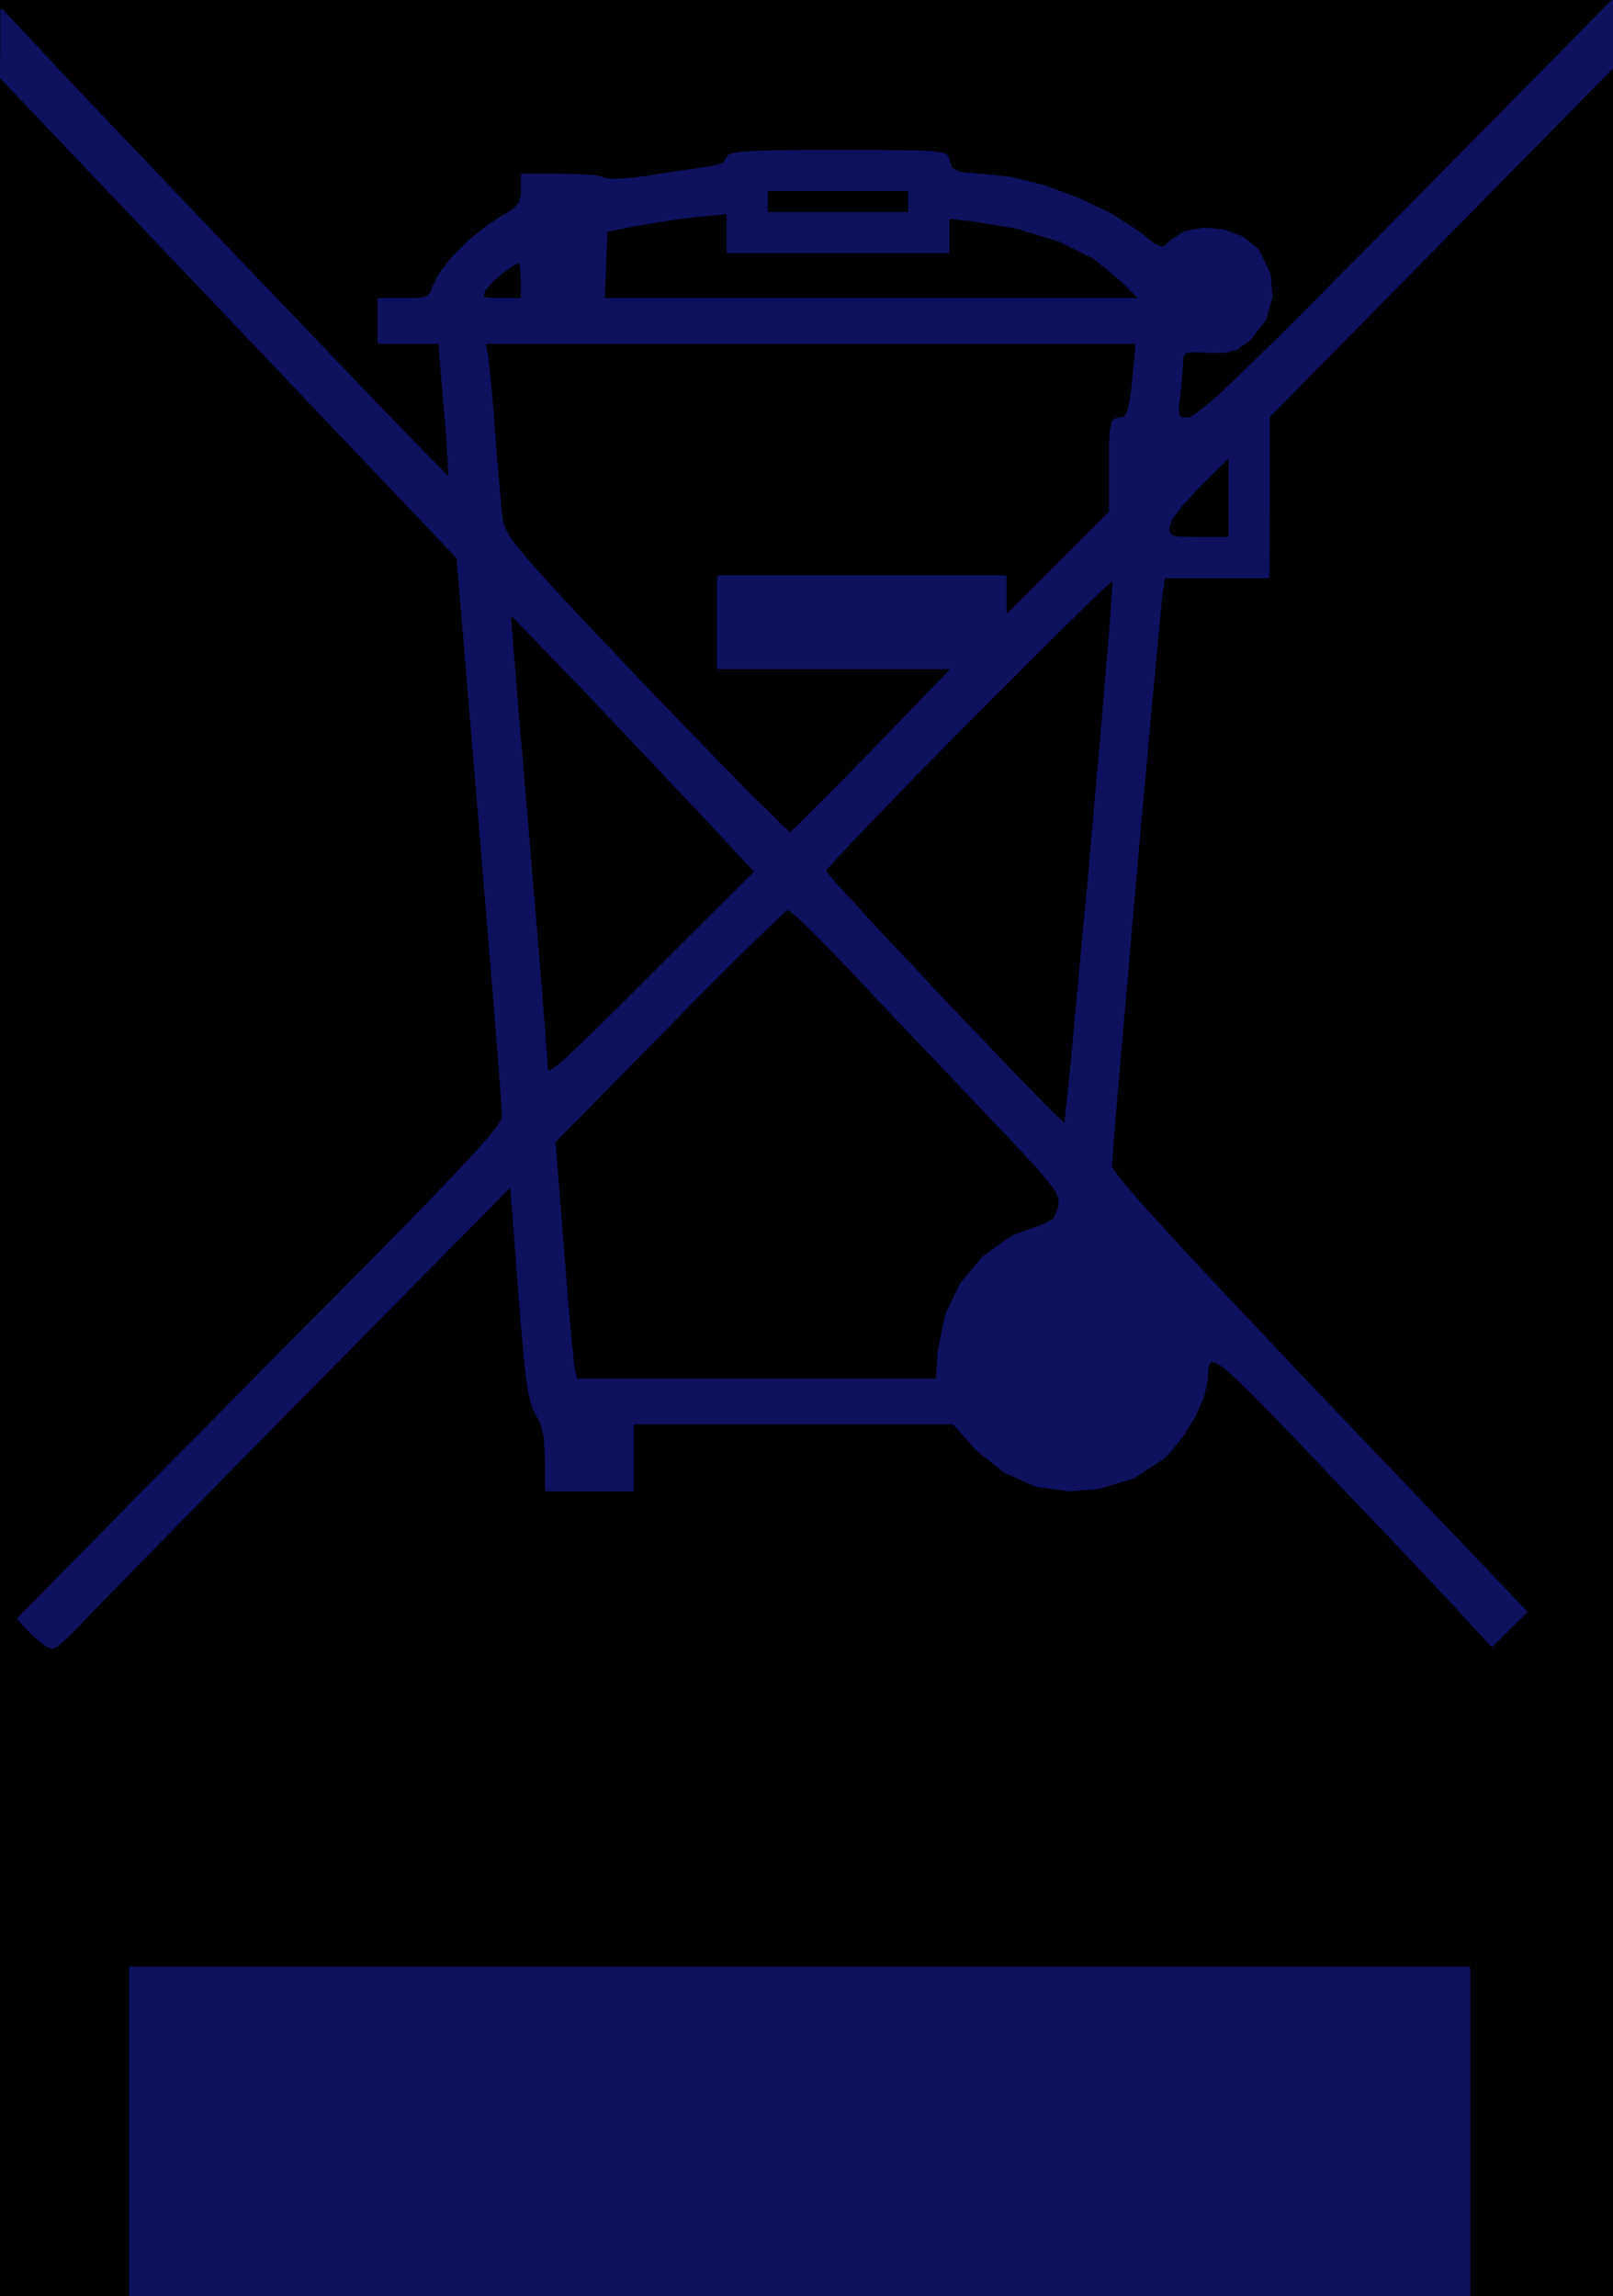 <?xml version="1.0" standalone="no"?>
 <!DOCTYPE svg PUBLIC "-//W3C//DTD SVG 1.1//EN" 
 "http://www.w3.org/Graphics/SVG/1.1/DTD/svg11.dtd"> 
<svg
  xmlns:svg="http://www.w3.org/2000/svg"
  xmlns="http://www.w3.org/2000/svg"
  xmlns:xlink="http://www.w3.org/1999/xlink"
  version="1.1"
  width="5.639mm" height="8.026mm" viewBox="0 0 5.639 8.026">
<title>SVG Image created as WEEE-Logo_5.6x8mm_SilkScreen.svg date 2024/01/16 15:08:01 </title>
  <desc>Image generated by PCBNEW </desc>
<g style="fill:#000000; fill-opacity:1;stroke:#000000; stroke-opacity:1;
stroke-linecap:round; stroke-linejoin:round;"
 transform="translate(0 0) scale(1 1)">
</g>
<g style="fill:#000000; fill-opacity:0.0; 
stroke:#000000; stroke-width:0; stroke-opacity:1; 
stroke-linecap:round; stroke-linejoin:round;">
</g>
<g style="fill:#000000; fill-opacity:1; 
stroke:#000000; stroke-width:0.021; stroke-opacity:1; 
stroke-linecap:round; stroke-linejoin:round;">
<rect x="-5" y="-5" width="15.641" height="18.037" rx="0" />
</g>
<g style="fill:#FFFFFF; fill-opacity:1; 
stroke:#FFFFFF; stroke-width:0.021; stroke-opacity:1; 
stroke-linecap:round; stroke-linejoin:round;">
<g >
</g>
<g >
</g>
<g >
</g>
<g >
</g>
</g>
<g style="fill:#FFFFFF; fill-opacity:1; 
stroke:#FFFFFF; stroke-width:0.021; stroke-opacity:1; 
stroke-linecap:round; stroke-linejoin:round;">
<g >
</g>
<g >
</g>
<g >
</g>
<g >
</g>
</g>
<g style="fill:#FFFFFF; fill-opacity:1; 
stroke:#FFFFFF; stroke-width:0.021; stroke-opacity:1; 
stroke-linecap:round; stroke-linejoin:round;">
<g >
</g>
<g >
</g>
<g >
</g>
<g >
</g>
</g>
<g style="fill:#FFFFFF; fill-opacity:1; 
stroke:#FFFFFF; stroke-width:0.021; stroke-opacity:1; 
stroke-linecap:round; stroke-linejoin:round;">
<g >
</g>
<g >
</g>
<g >
</g>
<g >
</g>
</g>
<g style="fill:#FFFFFF; fill-opacity:1; 
stroke:#FFFFFF; stroke-width:0.021; stroke-opacity:1; 
stroke-linecap:round; stroke-linejoin:round;">
<g >
</g>
<g >
</g>
<g >
</g>
<g >
</g>
</g>
<g style="fill:#FFFFFF; fill-opacity:1; 
stroke:#FFFFFF; stroke-width:0.021; stroke-opacity:1; 
stroke-linecap:round; stroke-linejoin:round;">
<g >
</g>
<g >
</g>
<g >
</g>
<g >
</g>
</g>
<g style="fill:#FFFFFF; fill-opacity:1; 
stroke:#FFFFFF; stroke-width:0.021; stroke-opacity:1; 
stroke-linecap:round; stroke-linejoin:round;">
<g >
</g>
<g >
</g>
<g >
</g>
<g >
</g>
</g>
<g style="fill:#FFFFFF; fill-opacity:1; 
stroke:#FFFFFF; stroke-width:0.021; stroke-opacity:1; 
stroke-linecap:round; stroke-linejoin:round;">
<g >
</g>
<g >
</g>
<g >
</g>
<g >
</g>
</g>
<g style="fill:#FFFFFF; fill-opacity:1; 
stroke:#FFFFFF; stroke-width:0.021; stroke-opacity:1; 
stroke-linecap:round; stroke-linejoin:round;">
<g >
</g>
<g >
</g>
<g >
</g>
<g >
</g>
</g>
<g style="fill:#FFFFFF; fill-opacity:1; 
stroke:#FFFFFF; stroke-width:0.021; stroke-opacity:1; 
stroke-linecap:round; stroke-linejoin:round;">
<g >
</g>
<g >
</g>
<g >
</g>
<g >
</g>
</g>
<g style="fill:#FFFFFF; fill-opacity:1; 
stroke:#FFFFFF; stroke-width:0.021; stroke-opacity:1; 
stroke-linecap:round; stroke-linejoin:round;">
<g >
</g>
<g >
</g>
<g >
</g>
<g >
</g>
</g>
<g style="fill:#FFFFFF; fill-opacity:1; 
stroke:#FFFFFF; stroke-width:0.021; stroke-opacity:1; 
stroke-linecap:round; stroke-linejoin:round;">
<g >
</g>
<g >
</g>
<g >
</g>
<g >
</g>
</g>
<g style="fill:#FFFFFF; fill-opacity:1; 
stroke:#FFFFFF; stroke-width:0.021; stroke-opacity:1; 
stroke-linecap:round; stroke-linejoin:round;">
<g >
</g>
<g >
</g>
<g >
</g>
<g >
</g>
</g>
<g style="fill:#FFFFFF; fill-opacity:1; 
stroke:#FFFFFF; stroke-width:0.021; stroke-opacity:1; 
stroke-linecap:round; stroke-linejoin:round;">
<g >
</g>
<g >
</g>
<g >
</g>
<g >
</g>
</g>
<g style="fill:#FFFFFF; fill-opacity:1; 
stroke:#FFFFFF; stroke-width:0.021; stroke-opacity:1; 
stroke-linecap:round; stroke-linejoin:round;">
<g >
</g>
<g >
</g>
<g >
</g>
<g >
</g>
</g>
<g style="fill:#FFFFFF; fill-opacity:1; 
stroke:#FFFFFF; stroke-width:0.021; stroke-opacity:1; 
stroke-linecap:round; stroke-linejoin:round;">
<g >
</g>
<g >
</g>
<g >
</g>
<g >
</g>
</g>
<g style="fill:#FFFFFF; fill-opacity:1; 
stroke:#FFFFFF; stroke-width:0.021; stroke-opacity:1; 
stroke-linecap:round; stroke-linejoin:round;">
<g >
</g>
<g >
</g>
<g >
</g>
<g >
</g>
</g>
<g style="fill:#FFFFFF; fill-opacity:1; 
stroke:#FFFFFF; stroke-width:0.021; stroke-opacity:1; 
stroke-linecap:round; stroke-linejoin:round;">
<g >
</g>
<g >
</g>
<g >
</g>
<g >
</g>
</g>
<g style="fill:#FFFFFF; fill-opacity:1; 
stroke:#FFFFFF; stroke-width:0.021; stroke-opacity:1; 
stroke-linecap:round; stroke-linejoin:round;">
<g >
</g>
<g >
</g>
<g >
</g>
<g >
</g>
</g>
<g style="fill:#FFFFFF; fill-opacity:1; 
stroke:#FFFFFF; stroke-width:0.021; stroke-opacity:1; 
stroke-linecap:round; stroke-linejoin:round;">
<g >
</g>
<g >
</g>
<g >
</g>
<g >
</g>
</g>
<g style="fill:#FFFFFF; fill-opacity:1; 
stroke:#FFFFFF; stroke-width:0.021; stroke-opacity:1; 
stroke-linecap:round; stroke-linejoin:round;">
<g >
</g>
<g >
</g>
<g >
</g>
<g >
</g>
</g>
<g style="fill:#FFFFFF; fill-opacity:1; 
stroke:#FFFFFF; stroke-width:0.021; stroke-opacity:1; 
stroke-linecap:round; stroke-linejoin:round;">
<g >
</g>
<g >
</g>
<g >
</g>
<g >
</g>
</g>
<g style="fill:#FFFFFF; fill-opacity:1; 
stroke:#FFFFFF; stroke-width:0.021; stroke-opacity:1; 
stroke-linecap:round; stroke-linejoin:round;">
<g >
</g>
<g >
</g>
<g >
</g>
<g >
</g>
</g>
<g style="fill:#FFFFFF; fill-opacity:1; 
stroke:#FFFFFF; stroke-width:0.021; stroke-opacity:1; 
stroke-linecap:round; stroke-linejoin:round;">
<g >
</g>
<g >
</g>
<g >
</g>
<g >
</g>
</g>
<g style="fill:#FFFFFF; fill-opacity:1; 
stroke:#FFFFFF; stroke-width:0.021; stroke-opacity:1; 
stroke-linecap:round; stroke-linejoin:round;">
<g >
</g>
<g >
</g>
<g >
</g>
<g >
</g>
</g>
<g style="fill:#FFFFFF; fill-opacity:1; 
stroke:#FFFFFF; stroke-width:0.021; stroke-opacity:1; 
stroke-linecap:round; stroke-linejoin:round;">
<g >
</g>
<g >
</g>
<g >
</g>
<g >
</g>
</g>
<g style="fill:#FFFFFF; fill-opacity:1; 
stroke:#FFFFFF; stroke-width:0.021; stroke-opacity:1; 
stroke-linecap:round; stroke-linejoin:round;">
<g >
</g>
<g >
</g>
<g >
</g>
<g >
</g>
</g>
<g style="fill:#FFFFFF; fill-opacity:1; 
stroke:#FFFFFF; stroke-width:0.021; stroke-opacity:1; 
stroke-linecap:round; stroke-linejoin:round;">
<g >
</g>
<g >
</g>
<g >
</g>
<g >
</g>
</g>
<g style="fill:#FFFFFF; fill-opacity:1; 
stroke:#FFFFFF; stroke-width:0.021; stroke-opacity:1; 
stroke-linecap:round; stroke-linejoin:round;">
<g >
</g>
<g >
</g>
<g >
</g>
<g >
</g>
</g>
<g style="fill:#FFFFFF; fill-opacity:1; 
stroke:#FFFFFF; stroke-width:0.021; stroke-opacity:1; 
stroke-linecap:round; stroke-linejoin:round;">
<g >
</g>
<g >
</g>
<g >
</g>
<g >
</g>
</g>
<g style="fill:#FFFFFF; fill-opacity:1; 
stroke:#FFFFFF; stroke-width:0.021; stroke-opacity:1; 
stroke-linecap:round; stroke-linejoin:round;">
<g >
</g>
<g >
</g>
<g >
</g>
<g >
</g>
</g>
<g style="fill:#FFFFFF; fill-opacity:1; 
stroke:#FFFFFF; stroke-width:0.021; stroke-opacity:1; 
stroke-linecap:round; stroke-linejoin:round;">
<g >
</g>
<g >
</g>
<g >
</g>
<g >
</g>
</g>
<g style="fill:#FFFFFF; fill-opacity:1; 
stroke:#FFFFFF; stroke-width:0.021; stroke-opacity:1; 
stroke-linecap:round; stroke-linejoin:round;">
<g >
</g>
<g >
</g>
<g >
</g>
<g >
</g>
</g>
<g style="fill:#FFFFFF; fill-opacity:1; 
stroke:#FFFFFF; stroke-width:0.021; stroke-opacity:1; 
stroke-linecap:round; stroke-linejoin:round;">
<g >
</g>
<g >
</g>
<g >
</g>
<g >
</g>
</g>
<g style="fill:#FFFFFF; fill-opacity:1; 
stroke:#FFFFFF; stroke-width:0.021; stroke-opacity:1; 
stroke-linecap:round; stroke-linejoin:round;">
<g >
</g>
<g >
</g>
<g >
</g>
<g >
</g>
</g>
<g style="fill:#FFFFFF; fill-opacity:1; 
stroke:#FFFFFF; stroke-width:0.021; stroke-opacity:1; 
stroke-linecap:round; stroke-linejoin:round;">
</g>
<g style="fill:#0D115E; fill-opacity:1; 
stroke:#0D115E; stroke-width:0.021; stroke-opacity:1; 
stroke-linecap:round; stroke-linejoin:round;">
</g>
<g style="fill:#0D115E; fill-opacity:1; 
stroke:#0D115E; stroke-width:0.01; stroke-opacity:1; 
stroke-linecap:round; stroke-linejoin:round;">
<path style="fill:#0D115E; fill-opacity:1; 
stroke:#0D115E; stroke-width:0.01; stroke-opacity:1; 
stroke-linecap:round; stroke-linejoin:round;fill-rule:evenodd;"
d="M 5.135,8.032
0.456,8.032
0.456,6.879
5.135,6.879
Z" /> 
<path style="fill:#0D115E; fill-opacity:1; 
stroke:#0D115E; stroke-width:0.01; stroke-opacity:1; 
stroke-linecap:round; stroke-linejoin:round;fill-rule:evenodd;"
d="M 5.636,0.121
5.635,0.236
5.035,0.846
4.434,1.456
4.434,1.736
4.433,2.016
4.068,2.016
4.058,2.087
4.055,2.119
4.049,2.18
4.041,2.266
4.031,2.374
4.019,2.498
4.007,2.638
3.993,2.787
3.979,2.943
3.965,3.102
3.951,3.261
3.938,3.416
3.925,3.562
3.913,3.698
3.903,3.818
3.894,3.92
3.888,3.999
3.884,4.053
3.882,4.077
3.882,4.077
3.893,4.096
3.923,4.135
3.975,4.196
4.048,4.277
4.143,4.381
4.26,4.506
4.4,4.654
4.562,4.826
4.608,4.874
5.334,5.634
5.275,5.692
5.216,5.751
5.121,5.648
5.087,5.61
5.032,5.553
4.962,5.478
4.88,5.391
4.788,5.295
4.692,5.194
4.634,5.133
4.526,5.02
4.438,4.929
4.369,4.859
4.316,4.808
4.278,4.775
4.251,4.758
4.234,4.755
4.224,4.765
4.219,4.786
4.218,4.816
4.217,4.824
4.205,4.881
4.174,4.95
4.131,5.02
4.082,5.08
4.062,5.098
3.962,5.163
3.844,5.199
3.74,5.208
3.622,5.192
3.514,5.144
3.417,5.067
3.4,5.048
3.334,4.974
2.211,4.974
2.211,5.208
1.91,5.208
1.91,5.098
1.906,5.024
1.893,4.972
1.878,4.944
1.867,4.924
1.858,4.895
1.849,4.852
1.841,4.792
1.833,4.709
1.823,4.6
1.817,4.519
1.788,4.14
1.067,4.87
0.936,5.003
0.811,5.13
0.694,5.249
0.586,5.359
0.49,5.457
0.409,5.54
0.344,5.606
0.298,5.654
0.274,5.68
0.233,5.721
0.2,5.75
0.181,5.759
0.158,5.748
0.125,5.72
0.113,5.709
0.065,5.658
0.332,5.387
0.4,5.318
0.487,5.229
0.591,5.124
0.707,5.008
0.83,4.883
0.958,4.753
1.087,4.623
1.179,4.531
1.319,4.389
1.437,4.269
1.534,4.169
1.611,4.088
1.671,4.023
1.7,3.99
1.937,3.99
1.967,4.369
1.976,4.48
1.984,4.582
1.992,4.669
1.999,4.735
2.003,4.777
2.005,4.786
2.014,4.824
3.276,4.824
3.284,4.719
3.309,4.595
3.363,4.485
3.44,4.394
3.539,4.324
3.65,4.283
3.686,4.264
3.704,4.222
3.704,4.22
3.706,4.202
3.704,4.184
3.694,4.162
3.674,4.134
3.641,4.094
3.593,4.041
3.527,3.971
3.44,3.88
3.435,3.874
3.342,3.776
3.243,3.672
3.145,3.569
3.055,3.474
2.98,3.394
2.963,3.376
2.898,3.309
2.841,3.251
2.795,3.207
2.764,3.181
2.754,3.175
2.738,3.187
2.703,3.22
2.649,3.272
2.58,3.339
2.5,3.419
2.41,3.509
2.337,3.584
1.937,3.99
1.7,3.99
1.714,3.974
1.742,3.938
1.757,3.915
1.76,3.904
1.759,3.88
1.755,3.826
1.749,3.745
1.741,3.64
1.731,3.514
1.719,3.37
1.706,3.212
1.692,3.042
1.681,2.906
1.617,2.14
1.781,2.14
1.782,2.157
1.785,2.204
1.791,2.277
1.799,2.373
1.808,2.49
1.82,2.624
1.832,2.771
1.844,2.911
1.857,3.069
1.87,3.219
1.881,3.356
1.891,3.477
1.899,3.579
1.905,3.657
1.909,3.709
1.91,3.729
1.911,3.741
1.918,3.746
1.931,3.742
1.954,3.725
1.988,3.695
2.037,3.649
2.102,3.586
2.187,3.502
2.276,3.413
2.643,3.047
2.64,3.044
2.882,3.044
2.893,3.059
2.924,3.095
2.972,3.147
3.033,3.214
3.105,3.292
3.185,3.376
3.268,3.465
3.353,3.555
3.437,3.642
3.515,3.724
3.585,3.797
3.644,3.857
3.689,3.902
3.717,3.928
3.725,3.933
3.727,3.916
3.732,3.869
3.74,3.794
3.75,3.695
3.761,3.574
3.774,3.435
3.788,3.28
3.804,3.114
3.816,2.979
3.831,2.804
3.846,2.64
3.859,2.489
3.87,2.353
3.88,2.237
3.887,2.143
3.892,2.074
3.894,2.033
3.893,2.022
3.88,2.032
3.847,2.062
3.796,2.111
3.731,2.175
3.654,2.251
3.568,2.336
3.477,2.427
3.383,2.522
3.289,2.617
3.198,2.709
3.114,2.796
3.038,2.875
2.974,2.942
2.925,2.994
2.893,3.029
2.882,3.044
2.64,3.044
2.506,2.9
2.437,2.826
2.358,2.743
2.275,2.655
2.189,2.564
2.104,2.474
2.023,2.389
1.948,2.312
1.884,2.245
1.833,2.192
1.798,2.156
1.782,2.141
1.781,2.14
1.617,2.14
1.601,1.949
0.803,1.11
0.005,0.271
0.006,0.153
0.006,0.036
0.135,0.174
0.207,0.251
0.292,0.341
0.388,0.442
0.493,0.552
0.603,0.668
0.718,0.788
0.833,0.909
0.949,1.03
1.061,1.147
1.167,1.258
1.266,1.361
1.355,1.454
1.432,1.533
1.494,1.597
1.54,1.643
1.566,1.67
1.572,1.675
1.572,1.657
1.57,1.613
1.566,1.547
1.56,1.466
1.557,1.434
1.537,1.197
1.692,1.197
1.7,1.235
1.704,1.265
1.71,1.321
1.717,1.396
1.724,1.483
1.726,1.515
1.733,1.607
1.741,1.693
1.747,1.764
1.752,1.813
1.754,1.821
1.758,1.839
1.768,1.86
1.784,1.887
1.811,1.921
1.848,1.966
1.899,2.023
1.965,2.095
2.048,2.184
2.151,2.292
2.256,2.403
2.361,2.512
2.459,2.613
2.547,2.704
2.623,2.781
2.686,2.843
2.731,2.888
2.757,2.911
2.763,2.915
2.778,2.902
2.812,2.868
2.863,2.817
2.928,2.752
3.001,2.677
3.055,2.622
3.333,2.334
2.512,2.334
2.512,2.016
3.514,2.016
3.514,2.158
3.698,1.974
3.828,1.844
4.082,1.844
4.085,1.865
4.097,1.876
4.127,1.881
4.181,1.882
4.191,1.882
4.3,1.882
4.3,1.591
4.191,1.699
4.13,1.764
4.093,1.814
4.082,1.844
3.828,1.844
3.882,1.791
3.882,1.628
3.882,1.553
3.885,1.505
3.89,1.478
3.9,1.467
3.914,1.465
3.93,1.461
3.942,1.447
3.951,1.417
3.959,1.366
3.967,1.288
3.97,1.26
3.975,1.197
1.692,1.197
1.537,1.197
1.325,1.197
1.325,1.047
1.415,1.047
1.468,1.046
1.497,1.038
1.5,1.034
1.685,1.034
1.694,1.044
1.728,1.047
1.751,1.047
1.826,1.047
2.109,1.047
3.989,1.047
3.925,0.982
3.827,0.901
3.704,0.84
3.557,0.795
3.41,0.77
3.314,0.759
3.314,0.88
2.545,0.88
2.545,0.743
2.432,0.754
2.353,0.764
2.269,0.777
2.219,0.786
2.119,0.806
2.114,0.926
2.109,1.047
1.826,1.047
1.826,0.98
1.824,0.938
1.819,0.915
1.817,0.913
1.792,0.924
1.756,0.95
1.719,0.982
1.694,1.011
1.692,1.015
1.685,1.034
1.5,1.034
1.51,1.022
1.516,1.004
1.539,0.958
1.583,0.902
1.64,0.844
1.704,0.793
1.745,0.766
1.793,0.737
1.817,0.713
1.826,0.684
1.826,0.667
1.826,0.663
2.679,0.663
2.679,0.746
3.18,0.746
3.18,0.663
2.679,0.663
1.826,0.663
1.826,0.612
1.967,0.612
2.032,0.614
2.082,0.618
2.11,0.624
2.113,0.627
2.131,0.63
2.174,0.629
2.236,0.623
2.278,0.617
2.354,0.605
2.423,0.595
2.475,0.587
2.491,0.585
2.531,0.573
2.545,0.553
2.549,0.545
2.565,0.539
2.595,0.535
2.645,0.532
2.716,0.53
2.814,0.529
2.929,0.529
3.052,0.529
3.146,0.53
3.214,0.531
3.261,0.534
3.29,0.538
3.306,0.543
3.312,0.551
3.314,0.56
3.324,0.59
3.357,0.606
3.418,0.612
3.429,0.612
3.533,0.623
3.65,0.652
3.771,0.697
3.884,0.751
3.98,0.813
3.993,0.823
4.033,0.855
4.057,0.867
4.074,0.863
4.091,0.846
4.142,0.813
4.208,0.8
4.279,0.807
4.345,0.832
4.396,0.874
4.399,0.879
4.437,0.958
4.444,1.039
4.421,1.117
4.369,1.184
4.362,1.19
4.325,1.216
4.288,1.228
4.235,1.229
4.221,1.228
4.17,1.226
4.143,1.23
4.133,1.244
4.132,1.256
4.13,1.291
4.125,1.345
4.122,1.377
4.116,1.428
4.119,1.454
4.131,1.463
4.154,1.465
4.167,1.46
4.189,1.446
4.22,1.421
4.263,1.384
4.318,1.332
4.388,1.264
4.475,1.179
4.579,1.075
4.702,0.951
4.847,0.805
4.916,0.735
5.636,0.005
Z" /> 
<g >
</g>
<g >
</g>
<g >
</g>
<g >
</g>
</g> 
</svg>
